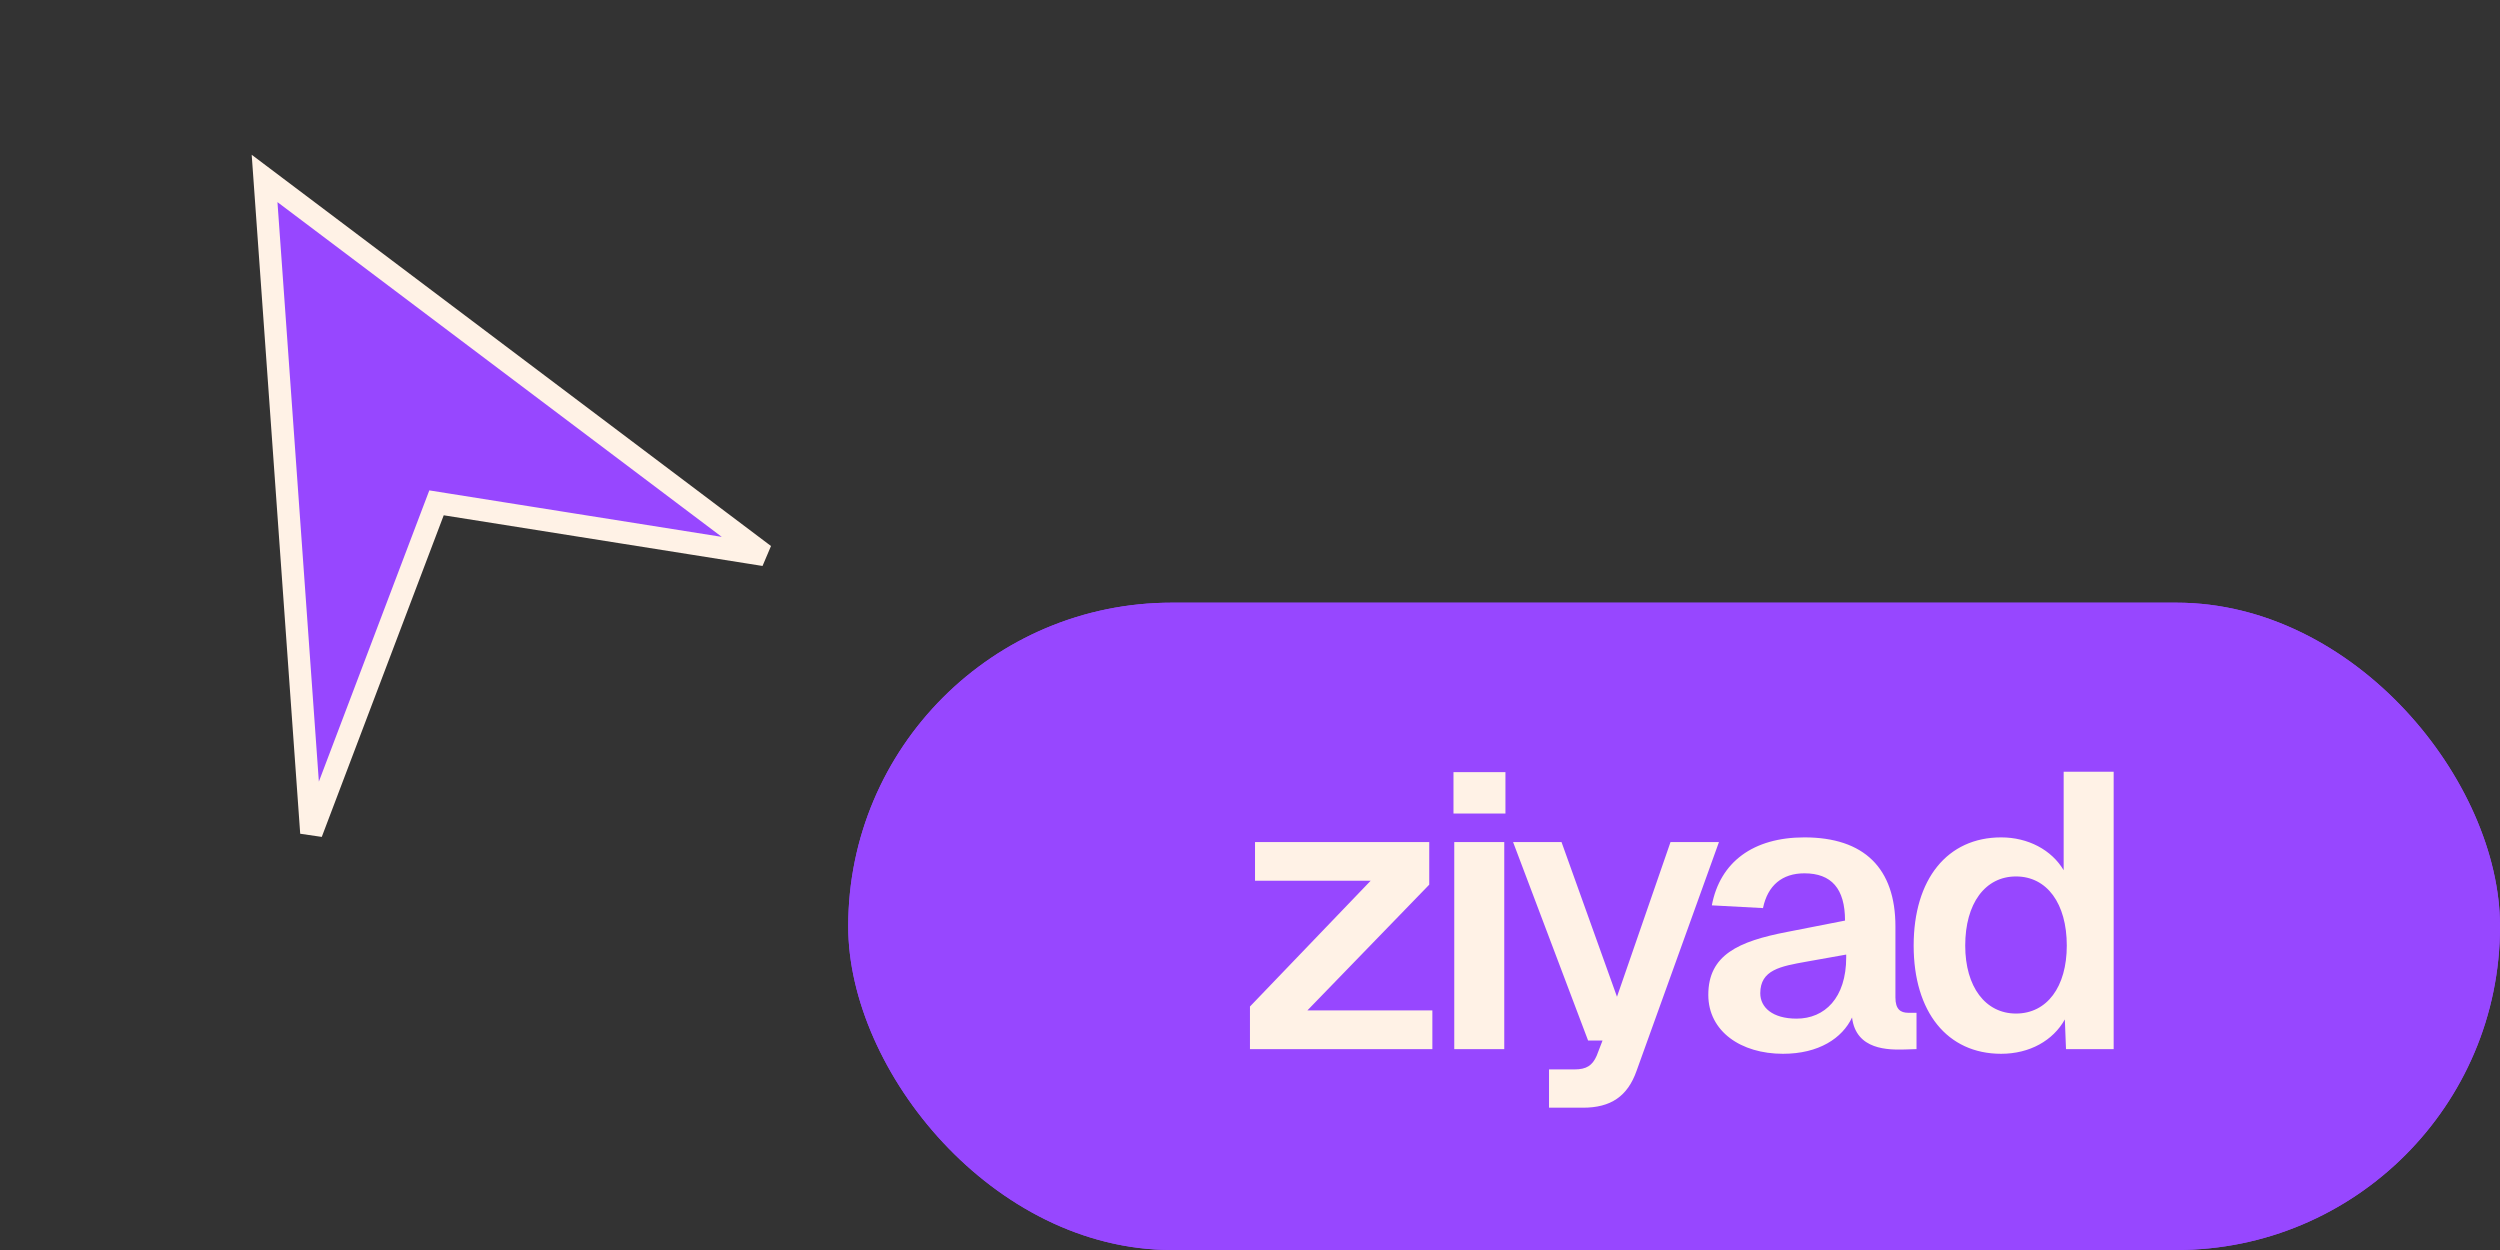 <svg width="112" height="56" viewBox="0 0 112 56" fill="none" xmlns="http://www.w3.org/2000/svg">
<rect x="0" y="0" width="112" height="56" fill="#333333" stroke="none"/>
<path d="M13.948 37.316L11.853 7.994L34.24 24.861L19.945 22.589L19.556 22.527L19.407 22.919L13.948 37.316Z" fill="#9747FF" stroke="#FFF2E6"/>
<g clip-path="url(#clip0_294_7435)">
<rect x="38" y="27" width="74" height="29" rx="14.5" fill="#9747FF"/>
<path d="M38 26.5H112V56.5H38V26.5Z" fill="#9747FF"/>
<path d="M64.03 39.633L58.57 45.267H64.17V47H55.998V45.093L61.405 39.458H56.225V37.725H64.03V39.633ZM65.151 37.725H67.391V47H65.151V37.725ZM65.116 36.447V34.593H67.444V36.447H65.116ZM67.786 37.725H69.956L72.441 44.655L74.839 37.725H77.009L73.316 47.98C72.914 49.117 72.161 49.625 70.919 49.625H69.396V47.91H70.534C71.076 47.91 71.339 47.735 71.531 47.297L71.794 46.615H71.146L67.786 37.725ZM76.69 40.56C77.057 38.617 78.545 37.515 80.837 37.515C83.515 37.515 84.915 38.898 84.915 41.505V44.69C84.915 45.215 85.142 45.373 85.492 45.373H85.86V47L85.335 47.017C84.617 47.035 83.147 47.053 82.972 45.583C82.535 46.51 81.485 47.21 79.875 47.21C78.002 47.21 76.532 46.212 76.532 44.568C76.532 42.782 77.88 42.17 80.067 41.75L82.657 41.242C82.657 39.807 82.045 39.125 80.837 39.125C79.84 39.125 79.192 39.667 78.982 40.682L76.69 40.56ZM78.86 44.498C78.86 45.127 79.402 45.635 80.487 45.635C81.747 45.635 82.71 44.708 82.71 42.888V42.765L80.942 43.08C79.77 43.29 78.86 43.447 78.86 44.498ZM94.692 34.575V47H92.557L92.505 45.67C91.98 46.615 90.93 47.21 89.652 47.21C87.237 47.21 85.732 45.337 85.732 42.362C85.732 39.388 87.237 37.515 89.652 37.515C90.86 37.515 91.91 38.075 92.452 38.985V34.575H94.692ZM88.042 42.362C88.042 44.218 88.952 45.407 90.317 45.407C91.7 45.407 92.592 44.218 92.592 42.362C92.592 40.472 91.7 39.265 90.317 39.265C88.935 39.265 88.042 40.472 88.042 42.362Z" fill="#FFF2E6"/>
</g>
<defs>
<clipPath id="clip0_294_7435">
<rect x="38" y="27" width="74" height="29" rx="14.5" fill="white"/>
</clipPath>
</defs>
</svg>
